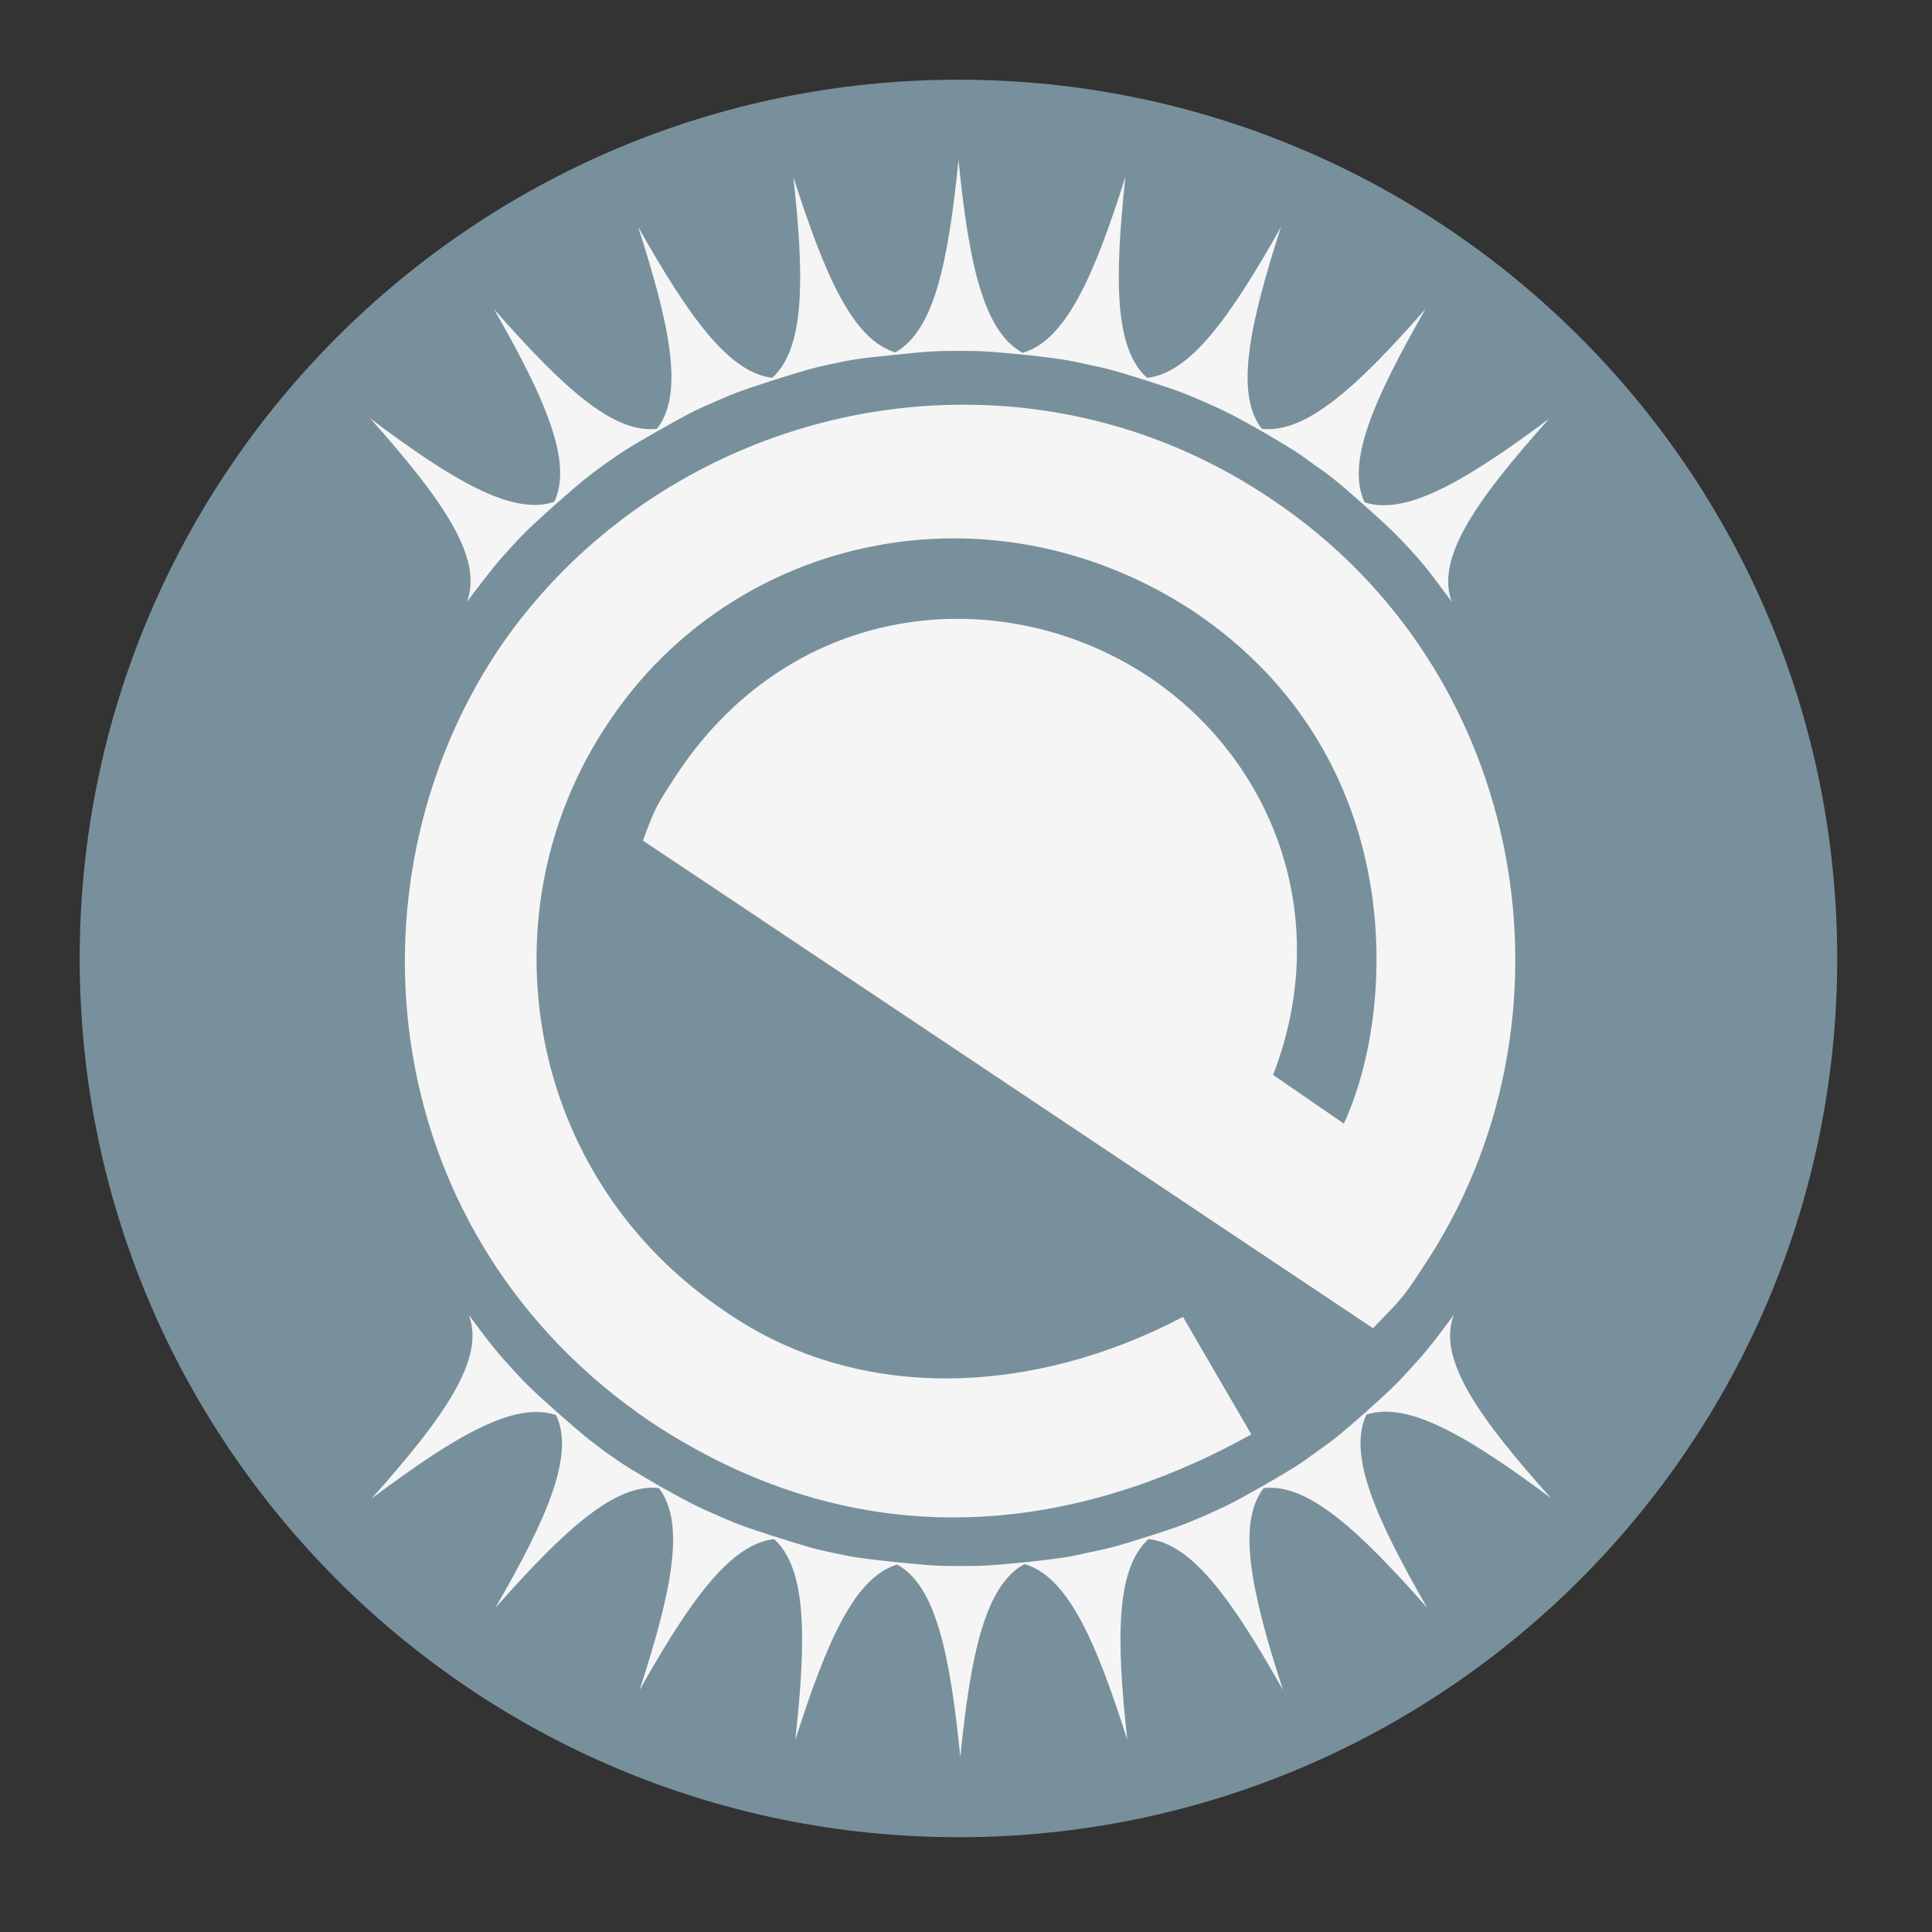 <?xml version="1.0" encoding="UTF-8"?>
<svg xmlns="http://www.w3.org/2000/svg" xmlns:xlink="http://www.w3.org/1999/xlink" width="16" height="16" viewBox="0 0 16 16" version="1.1">
<rect x="0" y="0" width="16" height="16" fill="#333333" stroke="none"/>
<g id="surface1">
<path style=" stroke:none;fill-rule:nonzero;fill:rgb(47.059%,56.471%,61.176%);fill-opacity:1;" d="M 7.938 0.66 C 11.957 0.66 15.215 3.918 15.215 7.938 C 15.215 11.957 11.957 15.215 7.938 15.215 C 3.918 15.215 0.66 11.957 0.66 7.938 C 0.66 3.918 3.918 0.66 7.938 0.66 Z M 7.938 0.66 "/>
<path style=" stroke:none;fill-rule:evenodd;fill:rgb(96.078%,96.078%,96.078%);fill-opacity:1;" d="M 7.938 1.324 C 7.852 2.18 7.734 2.742 7.414 2.918 C 7.062 2.812 6.832 2.285 6.57 1.465 C 6.664 2.312 6.664 2.887 6.395 3.129 C 6.035 3.086 5.703 2.621 5.285 1.879 C 5.547 2.695 5.668 3.258 5.441 3.551 C 5.078 3.594 4.656 3.203 4.09 2.559 C 4.516 3.301 4.746 3.828 4.59 4.156 C 4.246 4.273 3.75 3.98 3.066 3.465 C 3.668 4.141 4.004 4.621 3.867 4.984 C 4.086 4.695 4.109 4.668 4.23 4.535 C 4.344 4.41 4.375 4.379 4.602 4.176 C 4.836 3.969 4.871 3.945 5.008 3.844 C 5.148 3.746 5.184 3.719 5.453 3.566 C 5.723 3.414 5.762 3.395 5.918 3.328 C 6.07 3.262 6.113 3.242 6.395 3.152 C 6.688 3.059 6.734 3.047 6.898 3.012 C 7.062 2.977 7.109 2.969 7.414 2.938 C 7.723 2.906 7.77 2.906 7.938 2.906 C 8.117 2.906 8.156 2.906 8.516 2.941 C 8.789 2.973 8.836 2.98 8.996 3.016 C 9.16 3.051 9.203 3.059 9.496 3.152 C 9.777 3.242 9.82 3.262 9.973 3.328 C 10.129 3.398 10.172 3.414 10.441 3.566 C 10.707 3.723 10.746 3.746 10.883 3.848 C 11.023 3.945 11.059 3.973 11.289 4.176 C 11.516 4.379 11.547 4.41 11.664 4.535 C 11.785 4.668 11.809 4.695 12.023 4.984 C 11.887 4.621 12.227 4.141 12.828 3.469 C 12.141 3.98 11.648 4.273 11.301 4.16 C 11.145 3.828 11.379 3.305 11.805 2.559 C 11.238 3.207 10.812 3.594 10.449 3.551 C 10.227 3.262 10.344 2.699 10.609 1.879 C 10.191 2.621 9.859 3.09 9.5 3.129 C 9.227 2.887 9.23 2.312 9.32 1.465 C 9.059 2.293 8.824 2.82 8.469 2.922 C 8.145 2.746 8.023 2.184 7.938 1.324 Z M 8.023 3.352 C 6.496 3.336 5.004 4.082 4.125 5.383 C 2.816 7.352 3.129 10.246 5.391 11.777 C 7.371 13.086 9.227 12.512 10.363 11.879 L 9.797 10.906 C 8.57 11.551 7.133 11.629 6.027 10.875 C 4.328 9.75 3.992 7.535 5.039 5.984 C 6.07 4.43 8.207 3.953 9.895 5.07 C 11.672 6.273 11.566 8.367 11.129 9.305 C 10.934 9.172 10.738 9.035 10.543 8.902 C 11.051 7.59 10.535 6.293 9.52 5.609 C 8.324 4.812 6.59 4.949 5.617 6.395 C 5.43 6.68 5.43 6.68 5.324 6.961 L 11.371 11 C 11.625 10.738 11.625 10.738 11.781 10.5 C 13.145 8.469 12.672 5.559 10.523 4.129 C 9.75 3.609 8.883 3.359 8.023 3.352 Z M 12.039 10.891 C 11.824 11.18 11.797 11.207 11.676 11.34 C 11.562 11.465 11.531 11.496 11.301 11.703 C 11.074 11.902 11.035 11.93 10.898 12.027 C 10.762 12.129 10.723 12.152 10.453 12.309 C 10.184 12.461 10.145 12.477 9.988 12.547 C 9.836 12.613 9.793 12.633 9.512 12.723 C 9.219 12.816 9.176 12.824 9.008 12.859 C 8.852 12.895 8.805 12.902 8.527 12.934 C 8.168 12.969 8.133 12.969 7.953 12.969 C 7.785 12.969 7.738 12.969 7.43 12.938 C 7.125 12.906 7.078 12.898 6.914 12.863 C 6.746 12.828 6.703 12.816 6.41 12.723 C 6.129 12.633 6.086 12.613 5.934 12.547 C 5.777 12.477 5.738 12.461 5.465 12.309 C 5.199 12.152 5.16 12.129 5.023 12.031 C 4.887 11.93 4.848 11.902 4.613 11.695 C 4.391 11.496 4.359 11.465 4.246 11.34 C 4.125 11.207 4.098 11.18 3.883 10.891 C 4.02 11.254 3.68 11.734 3.078 12.41 C 3.766 11.895 4.258 11.602 4.605 11.719 C 4.762 12.047 4.531 12.574 4.102 13.316 C 4.672 12.672 5.094 12.281 5.457 12.324 C 5.68 12.617 5.562 13.18 5.297 13.996 C 5.715 13.254 6.047 12.789 6.41 12.746 C 6.68 12.988 6.68 13.562 6.586 14.41 C 6.848 13.59 7.078 13.062 7.43 12.957 C 7.75 13.133 7.867 13.695 7.953 14.551 C 8.039 13.691 8.16 13.129 8.484 12.953 C 8.84 13.055 9.074 13.582 9.336 14.41 C 9.242 13.562 9.242 12.988 9.512 12.746 C 9.875 12.785 10.207 13.254 10.625 13.996 C 10.359 13.176 10.242 12.613 10.465 12.324 C 10.828 12.281 11.25 12.668 11.82 13.316 C 11.391 12.57 11.16 12.047 11.316 11.715 C 11.664 11.602 12.156 11.895 12.844 12.406 C 12.242 11.734 11.902 11.254 12.039 10.891 Z M 12.039 10.891 "/>
</g>
</svg>

